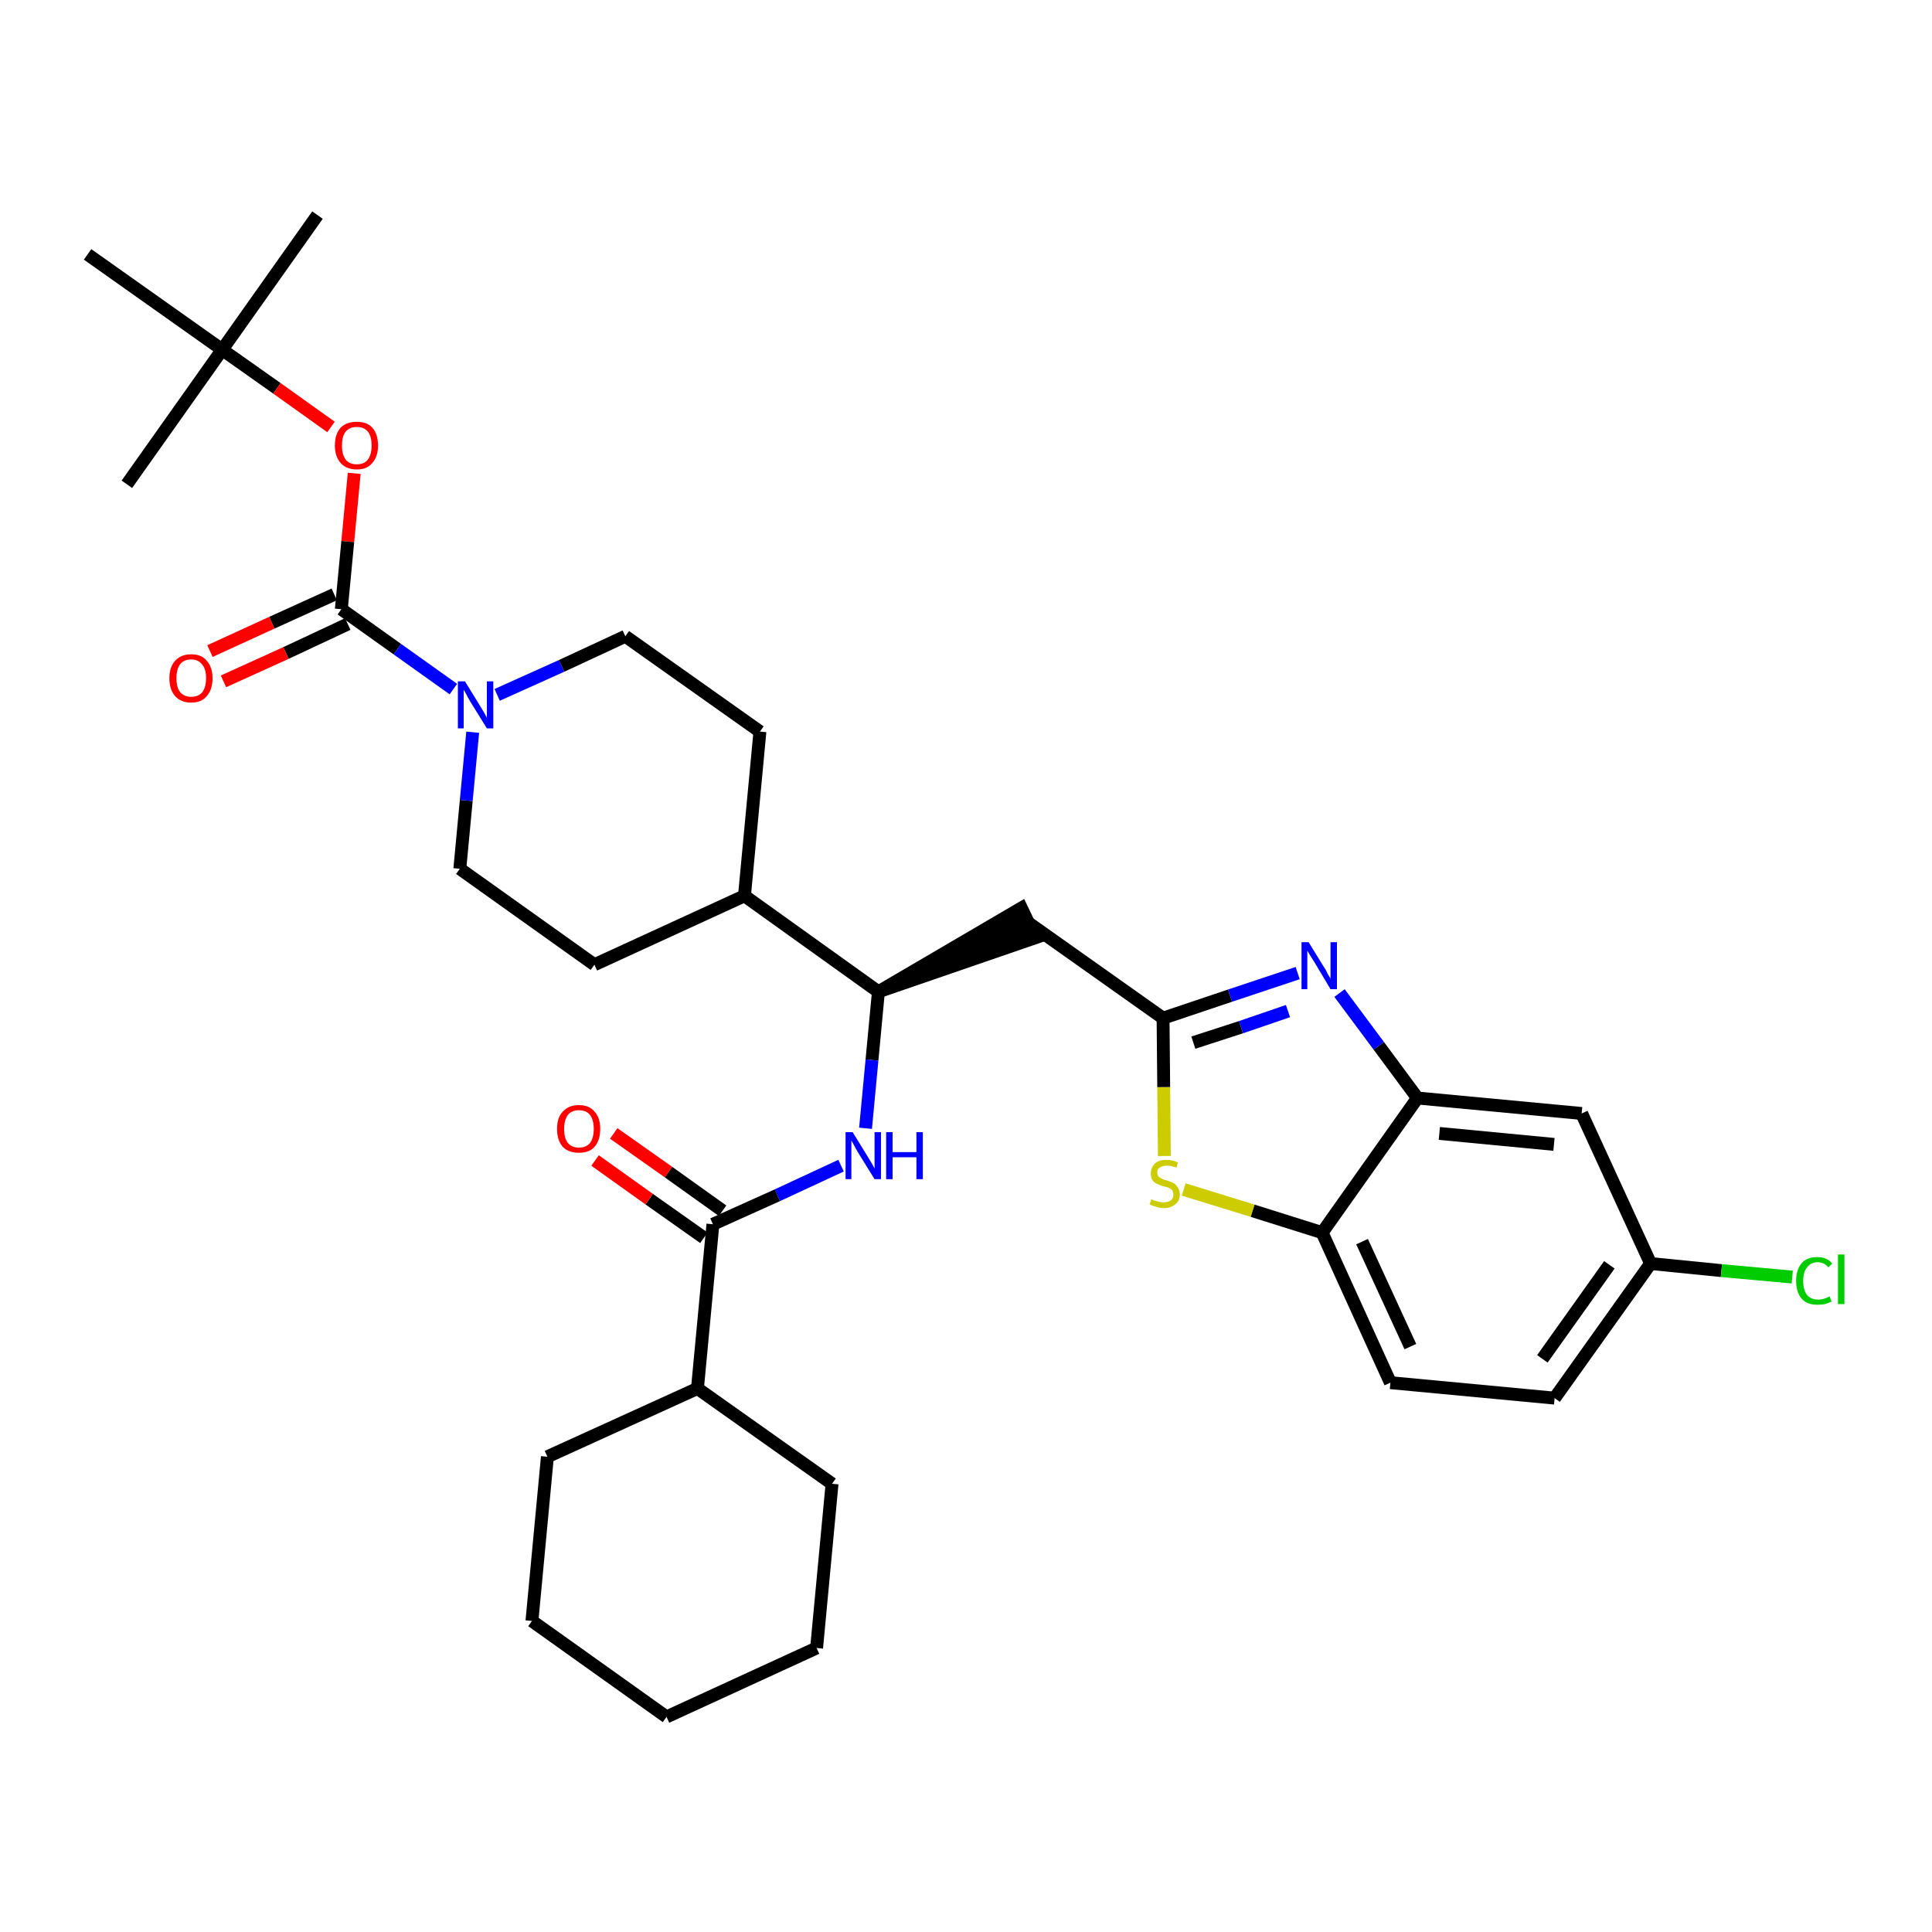 <?xml version='1.0' encoding='iso-8859-1'?>
<svg version='1.1' baseProfile='full'
              xmlns='http://www.w3.org/2000/svg'
                      xmlns:rdkit='http://www.rdkit.org/xml'
                      xmlns:xlink='http://www.w3.org/1999/xlink'
                  xml:space='preserve'
width='300px' height='300px' viewBox='0 0 300 300'>
<!-- END OF HEADER -->
<path class='bond-0 atom-0 atom-1' d='M 49.3,33.4 L 34.5,54.3' style='fill:none;fill-rule:evenodd;stroke:#000000;stroke-width:2.0px;stroke-linecap:butt;stroke-linejoin:miter;stroke-opacity:1' />
<path class='bond-1 atom-1 atom-2' d='M 34.5,54.3 L 19.7,75.2' style='fill:none;fill-rule:evenodd;stroke:#000000;stroke-width:2.0px;stroke-linecap:butt;stroke-linejoin:miter;stroke-opacity:1' />
<path class='bond-2 atom-1 atom-3' d='M 34.5,54.3 L 13.6,39.5' style='fill:none;fill-rule:evenodd;stroke:#000000;stroke-width:2.0px;stroke-linecap:butt;stroke-linejoin:miter;stroke-opacity:1' />
<path class='bond-3 atom-1 atom-4' d='M 34.5,54.3 L 43.0,60.3' style='fill:none;fill-rule:evenodd;stroke:#000000;stroke-width:2.0px;stroke-linecap:butt;stroke-linejoin:miter;stroke-opacity:1' />
<path class='bond-3 atom-1 atom-4' d='M 43.0,60.3 L 51.4,66.3' style='fill:none;fill-rule:evenodd;stroke:#FF0000;stroke-width:2.0px;stroke-linecap:butt;stroke-linejoin:miter;stroke-opacity:1' />
<path class='bond-4 atom-4 atom-5' d='M 55.0,73.5 L 54.0,84.1' style='fill:none;fill-rule:evenodd;stroke:#FF0000;stroke-width:2.0px;stroke-linecap:butt;stroke-linejoin:miter;stroke-opacity:1' />
<path class='bond-4 atom-4 atom-5' d='M 54.0,84.1 L 53.0,94.6' style='fill:none;fill-rule:evenodd;stroke:#000000;stroke-width:2.0px;stroke-linecap:butt;stroke-linejoin:miter;stroke-opacity:1' />
<path class='bond-5 atom-5 atom-6' d='M 51.9,92.3 L 42.2,96.7' style='fill:none;fill-rule:evenodd;stroke:#000000;stroke-width:2.0px;stroke-linecap:butt;stroke-linejoin:miter;stroke-opacity:1' />
<path class='bond-5 atom-5 atom-6' d='M 42.2,96.7 L 32.6,101.1' style='fill:none;fill-rule:evenodd;stroke:#FF0000;stroke-width:2.0px;stroke-linecap:butt;stroke-linejoin:miter;stroke-opacity:1' />
<path class='bond-5 atom-5 atom-6' d='M 54.0,96.9 L 44.4,101.4' style='fill:none;fill-rule:evenodd;stroke:#000000;stroke-width:2.0px;stroke-linecap:butt;stroke-linejoin:miter;stroke-opacity:1' />
<path class='bond-5 atom-5 atom-6' d='M 44.4,101.4 L 34.7,105.8' style='fill:none;fill-rule:evenodd;stroke:#FF0000;stroke-width:2.0px;stroke-linecap:butt;stroke-linejoin:miter;stroke-opacity:1' />
<path class='bond-6 atom-5 atom-7' d='M 53.0,94.6 L 61.7,100.8' style='fill:none;fill-rule:evenodd;stroke:#000000;stroke-width:2.0px;stroke-linecap:butt;stroke-linejoin:miter;stroke-opacity:1' />
<path class='bond-6 atom-5 atom-7' d='M 61.7,100.8 L 70.4,107.0' style='fill:none;fill-rule:evenodd;stroke:#0000FF;stroke-width:2.0px;stroke-linecap:butt;stroke-linejoin:miter;stroke-opacity:1' />
<path class='bond-7 atom-7 atom-8' d='M 77.2,107.9 L 87.2,103.4' style='fill:none;fill-rule:evenodd;stroke:#0000FF;stroke-width:2.0px;stroke-linecap:butt;stroke-linejoin:miter;stroke-opacity:1' />
<path class='bond-7 atom-7 atom-8' d='M 87.2,103.4 L 97.1,98.8' style='fill:none;fill-rule:evenodd;stroke:#000000;stroke-width:2.0px;stroke-linecap:butt;stroke-linejoin:miter;stroke-opacity:1' />
<path class='bond-33 atom-33 atom-7' d='M 71.4,134.9 L 72.4,124.3' style='fill:none;fill-rule:evenodd;stroke:#000000;stroke-width:2.0px;stroke-linecap:butt;stroke-linejoin:miter;stroke-opacity:1' />
<path class='bond-33 atom-33 atom-7' d='M 72.4,124.3 L 73.4,113.7' style='fill:none;fill-rule:evenodd;stroke:#0000FF;stroke-width:2.0px;stroke-linecap:butt;stroke-linejoin:miter;stroke-opacity:1' />
<path class='bond-8 atom-8 atom-9' d='M 97.1,98.8 L 118.0,113.6' style='fill:none;fill-rule:evenodd;stroke:#000000;stroke-width:2.0px;stroke-linecap:butt;stroke-linejoin:miter;stroke-opacity:1' />
<path class='bond-9 atom-9 atom-10' d='M 118.0,113.6 L 115.6,139.1' style='fill:none;fill-rule:evenodd;stroke:#000000;stroke-width:2.0px;stroke-linecap:butt;stroke-linejoin:miter;stroke-opacity:1' />
<path class='bond-10 atom-10 atom-11' d='M 115.6,139.1 L 136.4,154.0' style='fill:none;fill-rule:evenodd;stroke:#000000;stroke-width:2.0px;stroke-linecap:butt;stroke-linejoin:miter;stroke-opacity:1' />
<path class='bond-31 atom-10 atom-32' d='M 115.6,139.1 L 92.3,149.8' style='fill:none;fill-rule:evenodd;stroke:#000000;stroke-width:2.0px;stroke-linecap:butt;stroke-linejoin:miter;stroke-opacity:1' />
<path class='bond-11 atom-11 atom-12' d='M 136.4,154.0 L 160.8,145.6 L 158.6,141.0 Z' style='fill:#000000;fill-rule:evenodd;fill-opacity:1;stroke:#000000;stroke-width:2.0px;stroke-linecap:butt;stroke-linejoin:miter;stroke-opacity:1;' />
<path class='bond-22 atom-11 atom-23' d='M 136.4,154.0 L 135.4,164.6' style='fill:none;fill-rule:evenodd;stroke:#000000;stroke-width:2.0px;stroke-linecap:butt;stroke-linejoin:miter;stroke-opacity:1' />
<path class='bond-22 atom-11 atom-23' d='M 135.4,164.6 L 134.4,175.2' style='fill:none;fill-rule:evenodd;stroke:#0000FF;stroke-width:2.0px;stroke-linecap:butt;stroke-linejoin:miter;stroke-opacity:1' />
<path class='bond-12 atom-12 atom-13' d='M 159.7,143.3 L 180.6,158.1' style='fill:none;fill-rule:evenodd;stroke:#000000;stroke-width:2.0px;stroke-linecap:butt;stroke-linejoin:miter;stroke-opacity:1' />
<path class='bond-13 atom-13 atom-14' d='M 180.6,158.1 L 191.0,154.6' style='fill:none;fill-rule:evenodd;stroke:#000000;stroke-width:2.0px;stroke-linecap:butt;stroke-linejoin:miter;stroke-opacity:1' />
<path class='bond-13 atom-13 atom-14' d='M 191.0,154.6 L 201.5,151.1' style='fill:none;fill-rule:evenodd;stroke:#0000FF;stroke-width:2.0px;stroke-linecap:butt;stroke-linejoin:miter;stroke-opacity:1' />
<path class='bond-13 atom-13 atom-14' d='M 185.3,161.9 L 192.7,159.5' style='fill:none;fill-rule:evenodd;stroke:#000000;stroke-width:2.0px;stroke-linecap:butt;stroke-linejoin:miter;stroke-opacity:1' />
<path class='bond-13 atom-13 atom-14' d='M 192.7,159.5 L 200.0,157.0' style='fill:none;fill-rule:evenodd;stroke:#0000FF;stroke-width:2.0px;stroke-linecap:butt;stroke-linejoin:miter;stroke-opacity:1' />
<path class='bond-34 atom-22 atom-13' d='M 180.8,179.5 L 180.7,168.8' style='fill:none;fill-rule:evenodd;stroke:#CCCC00;stroke-width:2.0px;stroke-linecap:butt;stroke-linejoin:miter;stroke-opacity:1' />
<path class='bond-34 atom-22 atom-13' d='M 180.7,168.8 L 180.6,158.1' style='fill:none;fill-rule:evenodd;stroke:#000000;stroke-width:2.0px;stroke-linecap:butt;stroke-linejoin:miter;stroke-opacity:1' />
<path class='bond-14 atom-14 atom-15' d='M 208.0,154.2 L 214.1,162.4' style='fill:none;fill-rule:evenodd;stroke:#0000FF;stroke-width:2.0px;stroke-linecap:butt;stroke-linejoin:miter;stroke-opacity:1' />
<path class='bond-14 atom-14 atom-15' d='M 214.1,162.4 L 220.1,170.5' style='fill:none;fill-rule:evenodd;stroke:#000000;stroke-width:2.0px;stroke-linecap:butt;stroke-linejoin:miter;stroke-opacity:1' />
<path class='bond-15 atom-15 atom-16' d='M 220.1,170.5 L 245.6,172.9' style='fill:none;fill-rule:evenodd;stroke:#000000;stroke-width:2.0px;stroke-linecap:butt;stroke-linejoin:miter;stroke-opacity:1' />
<path class='bond-15 atom-15 atom-16' d='M 223.5,176.0 L 241.3,177.7' style='fill:none;fill-rule:evenodd;stroke:#000000;stroke-width:2.0px;stroke-linecap:butt;stroke-linejoin:miter;stroke-opacity:1' />
<path class='bond-36 atom-21 atom-15' d='M 205.3,191.4 L 220.1,170.5' style='fill:none;fill-rule:evenodd;stroke:#000000;stroke-width:2.0px;stroke-linecap:butt;stroke-linejoin:miter;stroke-opacity:1' />
<path class='bond-16 atom-16 atom-17' d='M 245.6,172.9 L 256.3,196.2' style='fill:none;fill-rule:evenodd;stroke:#000000;stroke-width:2.0px;stroke-linecap:butt;stroke-linejoin:miter;stroke-opacity:1' />
<path class='bond-17 atom-17 atom-18' d='M 256.3,196.2 L 267.3,197.3' style='fill:none;fill-rule:evenodd;stroke:#000000;stroke-width:2.0px;stroke-linecap:butt;stroke-linejoin:miter;stroke-opacity:1' />
<path class='bond-17 atom-17 atom-18' d='M 267.3,197.3 L 278.3,198.3' style='fill:none;fill-rule:evenodd;stroke:#00CC00;stroke-width:2.0px;stroke-linecap:butt;stroke-linejoin:miter;stroke-opacity:1' />
<path class='bond-18 atom-17 atom-19' d='M 256.3,196.2 L 241.4,217.1' style='fill:none;fill-rule:evenodd;stroke:#000000;stroke-width:2.0px;stroke-linecap:butt;stroke-linejoin:miter;stroke-opacity:1' />
<path class='bond-18 atom-17 atom-19' d='M 249.9,196.4 L 239.5,211.0' style='fill:none;fill-rule:evenodd;stroke:#000000;stroke-width:2.0px;stroke-linecap:butt;stroke-linejoin:miter;stroke-opacity:1' />
<path class='bond-19 atom-19 atom-20' d='M 241.4,217.1 L 215.9,214.7' style='fill:none;fill-rule:evenodd;stroke:#000000;stroke-width:2.0px;stroke-linecap:butt;stroke-linejoin:miter;stroke-opacity:1' />
<path class='bond-20 atom-20 atom-21' d='M 215.9,214.7 L 205.3,191.4' style='fill:none;fill-rule:evenodd;stroke:#000000;stroke-width:2.0px;stroke-linecap:butt;stroke-linejoin:miter;stroke-opacity:1' />
<path class='bond-20 atom-20 atom-21' d='M 219.0,209.1 L 211.5,192.8' style='fill:none;fill-rule:evenodd;stroke:#000000;stroke-width:2.0px;stroke-linecap:butt;stroke-linejoin:miter;stroke-opacity:1' />
<path class='bond-21 atom-21 atom-22' d='M 205.3,191.4 L 194.5,188.0' style='fill:none;fill-rule:evenodd;stroke:#000000;stroke-width:2.0px;stroke-linecap:butt;stroke-linejoin:miter;stroke-opacity:1' />
<path class='bond-21 atom-21 atom-22' d='M 194.5,188.0 L 183.8,184.7' style='fill:none;fill-rule:evenodd;stroke:#CCCC00;stroke-width:2.0px;stroke-linecap:butt;stroke-linejoin:miter;stroke-opacity:1' />
<path class='bond-23 atom-23 atom-24' d='M 130.6,181.0 L 120.7,185.6' style='fill:none;fill-rule:evenodd;stroke:#0000FF;stroke-width:2.0px;stroke-linecap:butt;stroke-linejoin:miter;stroke-opacity:1' />
<path class='bond-23 atom-23 atom-24' d='M 120.7,185.6 L 110.7,190.1' style='fill:none;fill-rule:evenodd;stroke:#000000;stroke-width:2.0px;stroke-linecap:butt;stroke-linejoin:miter;stroke-opacity:1' />
<path class='bond-24 atom-24 atom-25' d='M 112.2,188.0 L 103.8,182.0' style='fill:none;fill-rule:evenodd;stroke:#000000;stroke-width:2.0px;stroke-linecap:butt;stroke-linejoin:miter;stroke-opacity:1' />
<path class='bond-24 atom-24 atom-25' d='M 103.8,182.0 L 95.3,176.0' style='fill:none;fill-rule:evenodd;stroke:#FF0000;stroke-width:2.0px;stroke-linecap:butt;stroke-linejoin:miter;stroke-opacity:1' />
<path class='bond-24 atom-24 atom-25' d='M 109.3,192.2 L 100.8,186.2' style='fill:none;fill-rule:evenodd;stroke:#000000;stroke-width:2.0px;stroke-linecap:butt;stroke-linejoin:miter;stroke-opacity:1' />
<path class='bond-24 atom-24 atom-25' d='M 100.8,186.2 L 92.4,180.2' style='fill:none;fill-rule:evenodd;stroke:#FF0000;stroke-width:2.0px;stroke-linecap:butt;stroke-linejoin:miter;stroke-opacity:1' />
<path class='bond-25 atom-24 atom-26' d='M 110.7,190.1 L 108.3,215.6' style='fill:none;fill-rule:evenodd;stroke:#000000;stroke-width:2.0px;stroke-linecap:butt;stroke-linejoin:miter;stroke-opacity:1' />
<path class='bond-26 atom-26 atom-27' d='M 108.3,215.6 L 85.0,226.2' style='fill:none;fill-rule:evenodd;stroke:#000000;stroke-width:2.0px;stroke-linecap:butt;stroke-linejoin:miter;stroke-opacity:1' />
<path class='bond-35 atom-31 atom-26' d='M 129.2,230.4 L 108.3,215.6' style='fill:none;fill-rule:evenodd;stroke:#000000;stroke-width:2.0px;stroke-linecap:butt;stroke-linejoin:miter;stroke-opacity:1' />
<path class='bond-27 atom-27 atom-28' d='M 85.0,226.2 L 82.6,251.7' style='fill:none;fill-rule:evenodd;stroke:#000000;stroke-width:2.0px;stroke-linecap:butt;stroke-linejoin:miter;stroke-opacity:1' />
<path class='bond-28 atom-28 atom-29' d='M 82.6,251.7 L 103.5,266.6' style='fill:none;fill-rule:evenodd;stroke:#000000;stroke-width:2.0px;stroke-linecap:butt;stroke-linejoin:miter;stroke-opacity:1' />
<path class='bond-29 atom-29 atom-30' d='M 103.5,266.6 L 126.8,255.9' style='fill:none;fill-rule:evenodd;stroke:#000000;stroke-width:2.0px;stroke-linecap:butt;stroke-linejoin:miter;stroke-opacity:1' />
<path class='bond-30 atom-30 atom-31' d='M 126.8,255.9 L 129.2,230.4' style='fill:none;fill-rule:evenodd;stroke:#000000;stroke-width:2.0px;stroke-linecap:butt;stroke-linejoin:miter;stroke-opacity:1' />
<path class='bond-32 atom-32 atom-33' d='M 92.3,149.8 L 71.4,134.9' style='fill:none;fill-rule:evenodd;stroke:#000000;stroke-width:2.0px;stroke-linecap:butt;stroke-linejoin:miter;stroke-opacity:1' />
<path  class='atom-4' d='M 52.0 69.2
Q 52.0 67.4, 52.9 66.4
Q 53.8 65.5, 55.4 65.5
Q 57.0 65.5, 57.8 66.4
Q 58.7 67.4, 58.7 69.2
Q 58.7 70.9, 57.8 71.9
Q 57.0 72.9, 55.4 72.9
Q 53.8 72.9, 52.9 71.9
Q 52.0 70.9, 52.0 69.2
M 55.4 72.1
Q 56.5 72.1, 57.1 71.4
Q 57.7 70.6, 57.7 69.2
Q 57.7 67.7, 57.1 67.0
Q 56.5 66.3, 55.4 66.3
Q 54.3 66.3, 53.7 67.0
Q 53.1 67.7, 53.1 69.2
Q 53.1 70.6, 53.7 71.4
Q 54.3 72.1, 55.4 72.1
' fill='#FF0000'/>
<path  class='atom-6' d='M 26.3 105.3
Q 26.3 103.6, 27.2 102.6
Q 28.1 101.6, 29.7 101.6
Q 31.3 101.6, 32.1 102.6
Q 33.0 103.6, 33.0 105.3
Q 33.0 107.1, 32.1 108.1
Q 31.3 109.1, 29.7 109.1
Q 28.1 109.1, 27.2 108.1
Q 26.3 107.1, 26.3 105.3
M 29.7 108.2
Q 30.8 108.2, 31.4 107.5
Q 32.0 106.7, 32.0 105.3
Q 32.0 103.9, 31.4 103.2
Q 30.8 102.4, 29.7 102.4
Q 28.6 102.4, 28.0 103.1
Q 27.4 103.9, 27.4 105.3
Q 27.4 106.8, 28.0 107.5
Q 28.6 108.2, 29.7 108.2
' fill='#FF0000'/>
<path  class='atom-7' d='M 72.2 105.8
L 74.6 109.7
Q 74.8 110.0, 75.2 110.7
Q 75.6 111.4, 75.6 111.5
L 75.6 105.8
L 76.6 105.8
L 76.6 113.1
L 75.6 113.1
L 73.0 108.9
Q 72.7 108.4, 72.4 107.8
Q 72.1 107.3, 72.0 107.1
L 72.0 113.1
L 71.1 113.1
L 71.1 105.8
L 72.2 105.8
' fill='#0000FF'/>
<path  class='atom-14' d='M 203.2 146.3
L 205.6 150.2
Q 205.9 150.6, 206.2 151.3
Q 206.6 151.9, 206.6 152.0
L 206.6 146.3
L 207.6 146.3
L 207.6 153.6
L 206.6 153.6
L 204.1 149.4
Q 203.8 148.9, 203.4 148.3
Q 203.1 147.8, 203.0 147.6
L 203.0 153.6
L 202.1 153.6
L 202.1 146.3
L 203.2 146.3
' fill='#0000FF'/>
<path  class='atom-18' d='M 278.9 198.9
Q 278.9 197.1, 279.8 196.1
Q 280.6 195.2, 282.2 195.2
Q 283.7 195.2, 284.5 196.2
L 283.9 196.8
Q 283.3 196.0, 282.2 196.0
Q 281.2 196.0, 280.6 196.8
Q 280.0 197.5, 280.0 198.9
Q 280.0 200.3, 280.6 201.1
Q 281.2 201.8, 282.4 201.8
Q 283.2 201.8, 284.1 201.3
L 284.4 202.1
Q 284.0 202.3, 283.4 202.5
Q 282.9 202.6, 282.2 202.6
Q 280.6 202.6, 279.8 201.7
Q 278.9 200.7, 278.9 198.9
' fill='#00CC00'/>
<path  class='atom-18' d='M 285.4 194.8
L 286.4 194.8
L 286.4 202.5
L 285.4 202.5
L 285.4 194.8
' fill='#00CC00'/>
<path  class='atom-22' d='M 178.8 186.2
Q 178.9 186.3, 179.2 186.4
Q 179.6 186.5, 179.9 186.6
Q 180.3 186.7, 180.7 186.7
Q 181.4 186.7, 181.8 186.4
Q 182.2 186.1, 182.2 185.5
Q 182.2 185.1, 182.0 184.8
Q 181.8 184.6, 181.4 184.4
Q 181.1 184.3, 180.6 184.2
Q 180.0 184.0, 179.6 183.8
Q 179.2 183.6, 178.9 183.2
Q 178.7 182.8, 178.7 182.2
Q 178.7 181.3, 179.3 180.7
Q 179.9 180.1, 181.1 180.1
Q 182.0 180.1, 182.9 180.5
L 182.7 181.3
Q 181.8 181.0, 181.2 181.0
Q 180.5 181.0, 180.1 181.3
Q 179.7 181.5, 179.7 182.0
Q 179.7 182.4, 179.9 182.7
Q 180.1 182.9, 180.4 183.0
Q 180.7 183.2, 181.2 183.3
Q 181.8 183.5, 182.2 183.7
Q 182.6 183.9, 182.9 184.4
Q 183.2 184.8, 183.2 185.5
Q 183.2 186.5, 182.5 187.0
Q 181.8 187.6, 180.7 187.6
Q 180.1 187.6, 179.6 187.4
Q 179.1 187.3, 178.5 187.0
L 178.8 186.2
' fill='#CCCC00'/>
<path  class='atom-23' d='M 132.4 175.8
L 134.8 179.7
Q 135.0 180.0, 135.4 180.7
Q 135.8 181.4, 135.8 181.5
L 135.8 175.8
L 136.8 175.8
L 136.8 183.1
L 135.8 183.1
L 133.2 178.9
Q 132.9 178.4, 132.6 177.8
Q 132.3 177.3, 132.2 177.1
L 132.2 183.1
L 131.3 183.1
L 131.3 175.8
L 132.4 175.8
' fill='#0000FF'/>
<path  class='atom-23' d='M 137.6 175.8
L 138.6 175.8
L 138.6 178.9
L 142.3 178.9
L 142.3 175.8
L 143.3 175.8
L 143.3 183.1
L 142.3 183.1
L 142.3 179.7
L 138.6 179.7
L 138.6 183.1
L 137.6 183.1
L 137.6 175.8
' fill='#0000FF'/>
<path  class='atom-25' d='M 86.5 175.3
Q 86.5 173.5, 87.4 172.6
Q 88.3 171.6, 89.9 171.6
Q 91.5 171.6, 92.3 172.6
Q 93.2 173.5, 93.2 175.3
Q 93.2 177.1, 92.3 178.1
Q 91.5 179.0, 89.9 179.0
Q 88.3 179.0, 87.4 178.1
Q 86.5 177.1, 86.5 175.3
M 89.9 178.2
Q 91.0 178.2, 91.6 177.5
Q 92.2 176.7, 92.2 175.3
Q 92.2 173.9, 91.6 173.1
Q 91.0 172.4, 89.9 172.4
Q 88.8 172.4, 88.2 173.1
Q 87.6 173.9, 87.6 175.3
Q 87.6 176.8, 88.2 177.5
Q 88.8 178.2, 89.9 178.2
' fill='#FF0000'/>
</svg>
